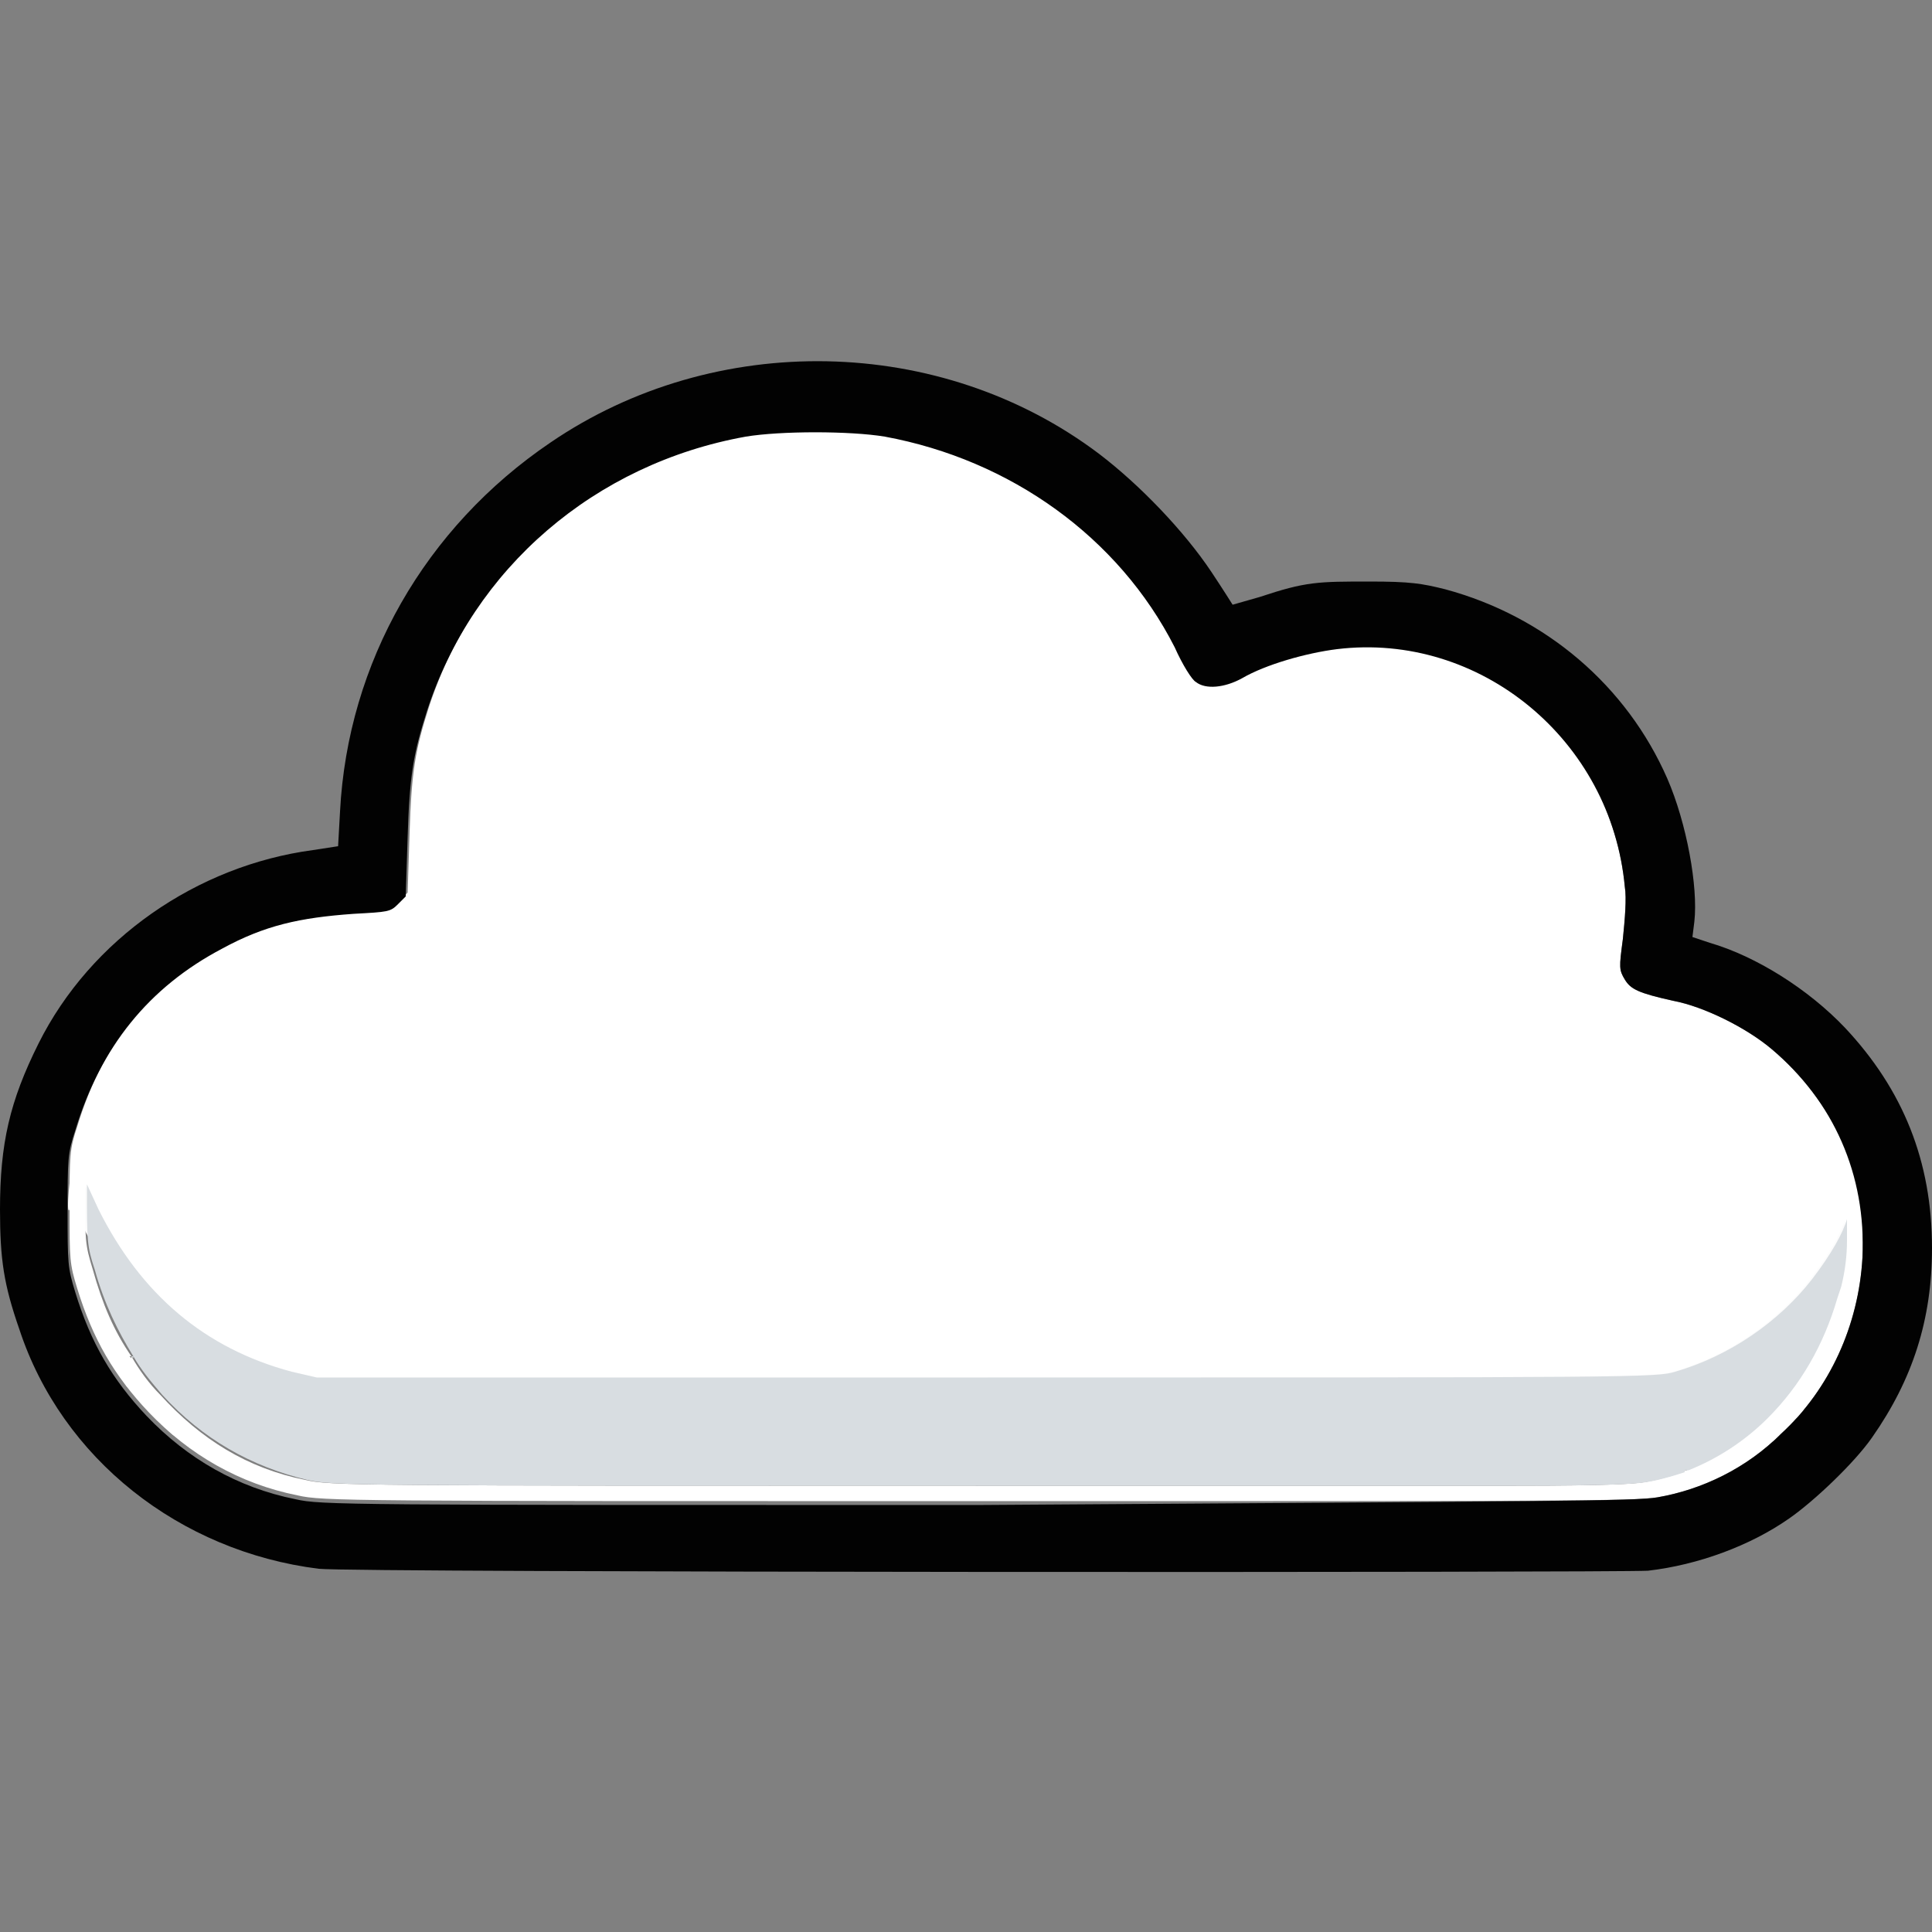 <?xml version="1.0" encoding="utf-8"?>
<!-- Generator: Adobe Illustrator 24.3.0, SVG Export Plug-In . SVG Version: 6.00 Build 0)  -->
<svg version="1.1" id="Layer_1" xmlns="http://www.w3.org/2000/svg" xmlns:xlink="http://www.w3.org/1999/xlink" x="0px" y="0px"
	 viewBox="0 0 100 100" style="enable-background:new 0 0 100 100;" xml:space="preserve">
<rect x="0" y="0" width="100" height="100" fill="#808080" stroke="none"/>
<style type="text/css">
	.st0{fill:#FCFCFC;}
	.st1{fill:#FFFFFF;}
	.st2{fill:#D8DDE1;}
	.st3{fill:#020202;}
</style>
<g>
	<path id="path274" class="st0" d="M6.5,71.7C6.3,71.4,6.3,71.4,6.5,71.7c0.2,0.1,0.3,0.2,0.3,0.2C6.8,72,6.7,71.9,6.5,71.7
		L6.5,71.7z"/>
	<path id="path273" class="st0" d="M15.1,71.9c-3.1-0.7-5.3-1.8-7.6-4c-1.2-1.2-2.6-3.1-3.3-4.6c-0.4-0.7-0.5-0.9-0.6-0.7
		c-0.2,0.4,0-2,0.3-3.2c1.4-6.8,7.6-12,14.5-12c1.5,0,2.1-0.2,2.6-0.8c0.3-0.4,0.3-0.6,0.3-3c0-2.1,0.1-3,0.3-4.3
		c1.6-8.4,8-14.7,16.5-16.6c2.2-0.5,6.3-0.5,8.4,0c4.4,1,7.7,2.8,10.7,5.8c1.8,1.8,2.9,3.3,3.9,5.3c1,1.9,1.5,2.1,3.7,1
		c4.3-2,8.9-1.9,12.7,0.5c1.4,0.8,3.5,2.8,4.4,4.2c1.8,2.7,2.5,6.3,2,9.5c-0.1,0.9-0.1,1.1,0.1,1.6c0.3,0.6,0.8,0.9,2.3,1.2
		c2.4,0.5,4.5,1.7,6.4,3.5c1.9,1.9,3,3.9,3.5,6.4c0.4,1.7,0.3,2.4-0.2,3.4c-1.8,3.2-4.9,5.6-8.6,6.7c-0.9,0.3-2.6,0.3-35.9,0.3
		C17.6,72.2,16.4,72.2,15.1,71.9L15.1,71.9z"/>
	<path id="path272" class="st0" d="M7.3,72.6l-0.4-0.5L7.3,72.6c0.5,0.4,0.6,0.5,0.5,0.5C7.8,73.1,7.6,72.9,7.3,72.6z"/>
	<path id="path271" class="st0" d="M92.9,73.4c0,0,0.1-0.1,0.3-0.3c0.2-0.2,0.2-0.2,0.1,0.1C93,73.4,92.9,73.5,92.9,73.4z"/>
	<path id="path270" class="st0" d="M8.5,73.8l-0.4-0.5L8.5,73.8C9,74.2,9.1,74.3,9,74.3C9,74.3,8.7,74.1,8.5,73.8z"/>
	<path id="path269" class="st0" d="M91.7,74.5c0,0,0.1-0.1,0.3-0.3c0.2-0.2,0.2-0.2,0.1,0.1C91.8,74.6,91.7,74.7,91.7,74.5z"/>
	<path id="path268" class="st0" d="M84,77.5c0.2,0,0.6,0,0.7,0c0.2,0,0,0.1-0.4,0.1C83.9,77.6,83.8,77.5,84,77.5L84,77.5z"/>
	<path id="path267" class="st1" d="M42.3,22.2c-1.3,0-2.7,0.1-3.6,0.2c-7.8,1.4-14.1,6.8-16.5,14.2c-0.7,2.2-0.9,3.3-1,6.5l-0.1,3.1
		l-0.4,0.4c-0.4,0.4-0.5,0.4-2.3,0.5c-2.8,0.2-4.6,0.6-6.8,1.8c-3.8,2-6.3,5.1-7.6,9.4c-0.4,1.2-0.4,1.5-0.4,4.2
		c0,2.7,0,2.9,0.4,4.2c0.8,2.6,1.9,4.5,3.7,6.4c2.1,2.2,4.7,3.7,7.7,4.3c1.3,0.3,2.6,0.3,35.2,0.3c29.9,0,34,0,35.2-0.2
		c2.3-0.4,4.6-1.5,6.4-3.3c2.5-2.3,4-5.6,4.2-9.1c0.2-4.3-1.5-8.1-4.7-10.8c-1.3-1.1-3.5-2.2-5.1-2.5c-1.8-0.4-2.2-0.6-2.5-1.1
		c-0.3-0.5-0.3-0.6-0.1-2.1c0.1-1,0.2-2.1,0.1-2.7c-0.7-7.6-7.5-13.2-14.9-12.3c-1.6,0.2-3.7,0.8-4.9,1.5c-0.9,0.5-1.9,0.6-2.4,0.2
		c-0.2-0.1-0.7-0.9-1.1-1.8c-2.9-5.7-8.5-9.7-15-10.9C45,22.3,43.7,22.2,42.3,22.2L42.3,22.2z M4.4,61.1C4.4,61.1,4.4,61.1,4.4,61.1
		C4.4,61.1,4.4,61.1,4.4,61.1C4.4,61.1,4.4,61.1,4.4,61.1L4.4,61.1z M4.5,61.3l0.6,1.3c2.2,4.4,5.5,7.2,10,8.4l1.3,0.3c0,0,0,0,0,0
		H51c33.2,0,34.7,0,35.6-0.3c2.8-0.8,5.4-2.6,7.1-4.8c1-1.3,1.6-2.4,1.8-3.1c0,0.4,0,0.7,0,1.1c0,0.8-0.2,1.6-0.3,2.4l-0.2,0.6l0,0
		c-0.6,2.4-1.9,4.5-3.6,6.2c-1.2,1.2-2.6,2.1-4.1,2.7l0.1,0h-0.1v0c0,0,0,0,0,0h-0.2c0,0,0,0,0,0.1c-0.6,0.2-1.3,0.4-1.9,0.5
		c-0.5,0.1-1.9,0.2-6.7,0.2c-4.8,0-13.2,0-28,0c-32.2,0-33.4,0-34.7-0.3c-3-0.6-5.4-2.1-7.5-4.4c-0.6-0.6-1.1-1.3-1.5-2l0,0.1
		c0,0,0,0,0,0l0,0c0,0,0,0,0,0l-0.1-0.1l0.1,0c-0.9-1.3-1.5-2.7-2-4.5c-0.4-1.3-0.4-1.5-0.4-4.2C4.5,61.4,4.5,61.3,4.5,61.3
		L4.5,61.3z"/>
	<path id="path73" class="st2" d="M4.4,61.1C4.4,61.1,4.4,61.1,4.4,61.1C4.4,61.1,4.4,61.1,4.4,61.1z M4.5,61.3c0,0.1,0,0.1,0,0.2
		c0,2.7,0,3,0.4,4.2c0.5,1.8,1.2,3.2,2,4.5l-0.1,0l0.1,0.1c0,0,0-0.1,0,0l0-0.1c0.4,0.7,0.9,1.3,1.5,2c2.1,2.3,4.6,3.7,7.5,4.4
		c1.3,0.3,2.5,0.3,34.7,0.3c14.7,0,23.1,0,28,0c4.8,0,6.2-0.1,6.7-0.2c0.6-0.1,1.3-0.3,1.9-0.5c0,0,0,0,0-0.1h0.2c0,0,0,0,0,0v0h0.1
		l-0.1,0c1.5-0.6,2.9-1.5,4.1-2.7c1.7-1.7,2.9-3.8,3.6-6.2l0,0l0.2-0.6c0.2-0.8,0.3-1.6,0.3-2.4c0-0.4,0-0.7,0-1.1
		c-0.2,0.7-0.8,1.8-1.8,3.1c-1.7,2.2-4.3,4-7.1,4.8c-0.9,0.3-2.4,0.3-35.6,0.3H16.4c0,0,0,0,0,0l-1.3-0.3c-4.5-1.2-7.8-4-10-8.4
		L4.5,61.3z"/>
	<path id="path71" class="st3" d="M16.5,81.2C9.3,80.3,3.2,75.5,1,68.8c-0.8-2.3-1-3.6-1-6.2c0-3.4,0.5-5.6,2-8.6
		c2.7-5.4,8.2-9.2,14.2-10l1.3-0.2l0.1-1.8C18,34.3,22,27.3,28.5,22.9c8.5-5.8,20.2-5.6,28.4,0.6c2.1,1.6,4.4,4,5.8,6.1
		c0.6,0.9,1.1,1.7,1.1,1.7c0,0,0.7-0.2,1.4-0.4c2.4-0.8,3-0.8,5.7-0.8c2.1,0,2.7,0.1,3.9,0.4c5.2,1.4,9.4,5,11.5,9.8
		c1,2.3,1.6,5.6,1.4,7.4l-0.1,0.8l0.9,0.3c2.4,0.7,5.1,2.4,7,4.4c3,3.2,4.5,6.9,4.5,11.4c0,3.7-1,6.8-3.1,9.8
		c-0.9,1.3-3,3.3-4.3,4.2c-2,1.4-4.7,2.4-7.3,2.7C83.7,81.4,18.3,81.4,16.5,81.2L16.5,81.2z M85.8,77.5c2.3-0.4,4.6-1.5,6.4-3.3
		c2.5-2.3,4-5.6,4.2-9.1c0.2-4.3-1.5-8.1-4.7-10.8c-1.3-1.1-3.5-2.2-5.1-2.5c-1.8-0.4-2.2-0.6-2.5-1.1c-0.3-0.5-0.3-0.6-0.1-2.1
		c0.1-1,0.2-2.1,0.1-2.7c-0.7-7.6-7.5-13.2-14.9-12.3c-1.6,0.2-3.7,0.8-4.9,1.5c-0.9,0.5-1.9,0.6-2.4,0.2c-0.2-0.1-0.7-0.9-1.1-1.8
		c-2.9-5.7-8.5-9.7-15-10.9c-1.8-0.3-5.4-0.3-7.2,0c-7.8,1.4-14.1,6.8-16.5,14.2c-0.7,2.2-0.9,3.3-1,6.5l-0.1,3.1l-0.4,0.4
		c-0.4,0.4-0.5,0.4-2.3,0.5c-2.8,0.2-4.6,0.6-6.8,1.8c-3.8,2-6.3,5.1-7.6,9.4c-0.4,1.2-0.4,1.5-0.4,4.2c0,2.7,0,2.9,0.4,4.2
		c0.8,2.6,1.9,4.5,3.7,6.4c2.1,2.2,4.7,3.7,7.7,4.3c1.3,0.3,2.6,0.3,35.2,0.3C80.5,77.7,84.7,77.7,85.8,77.5L85.8,77.5z"/>
</g>
</svg>
